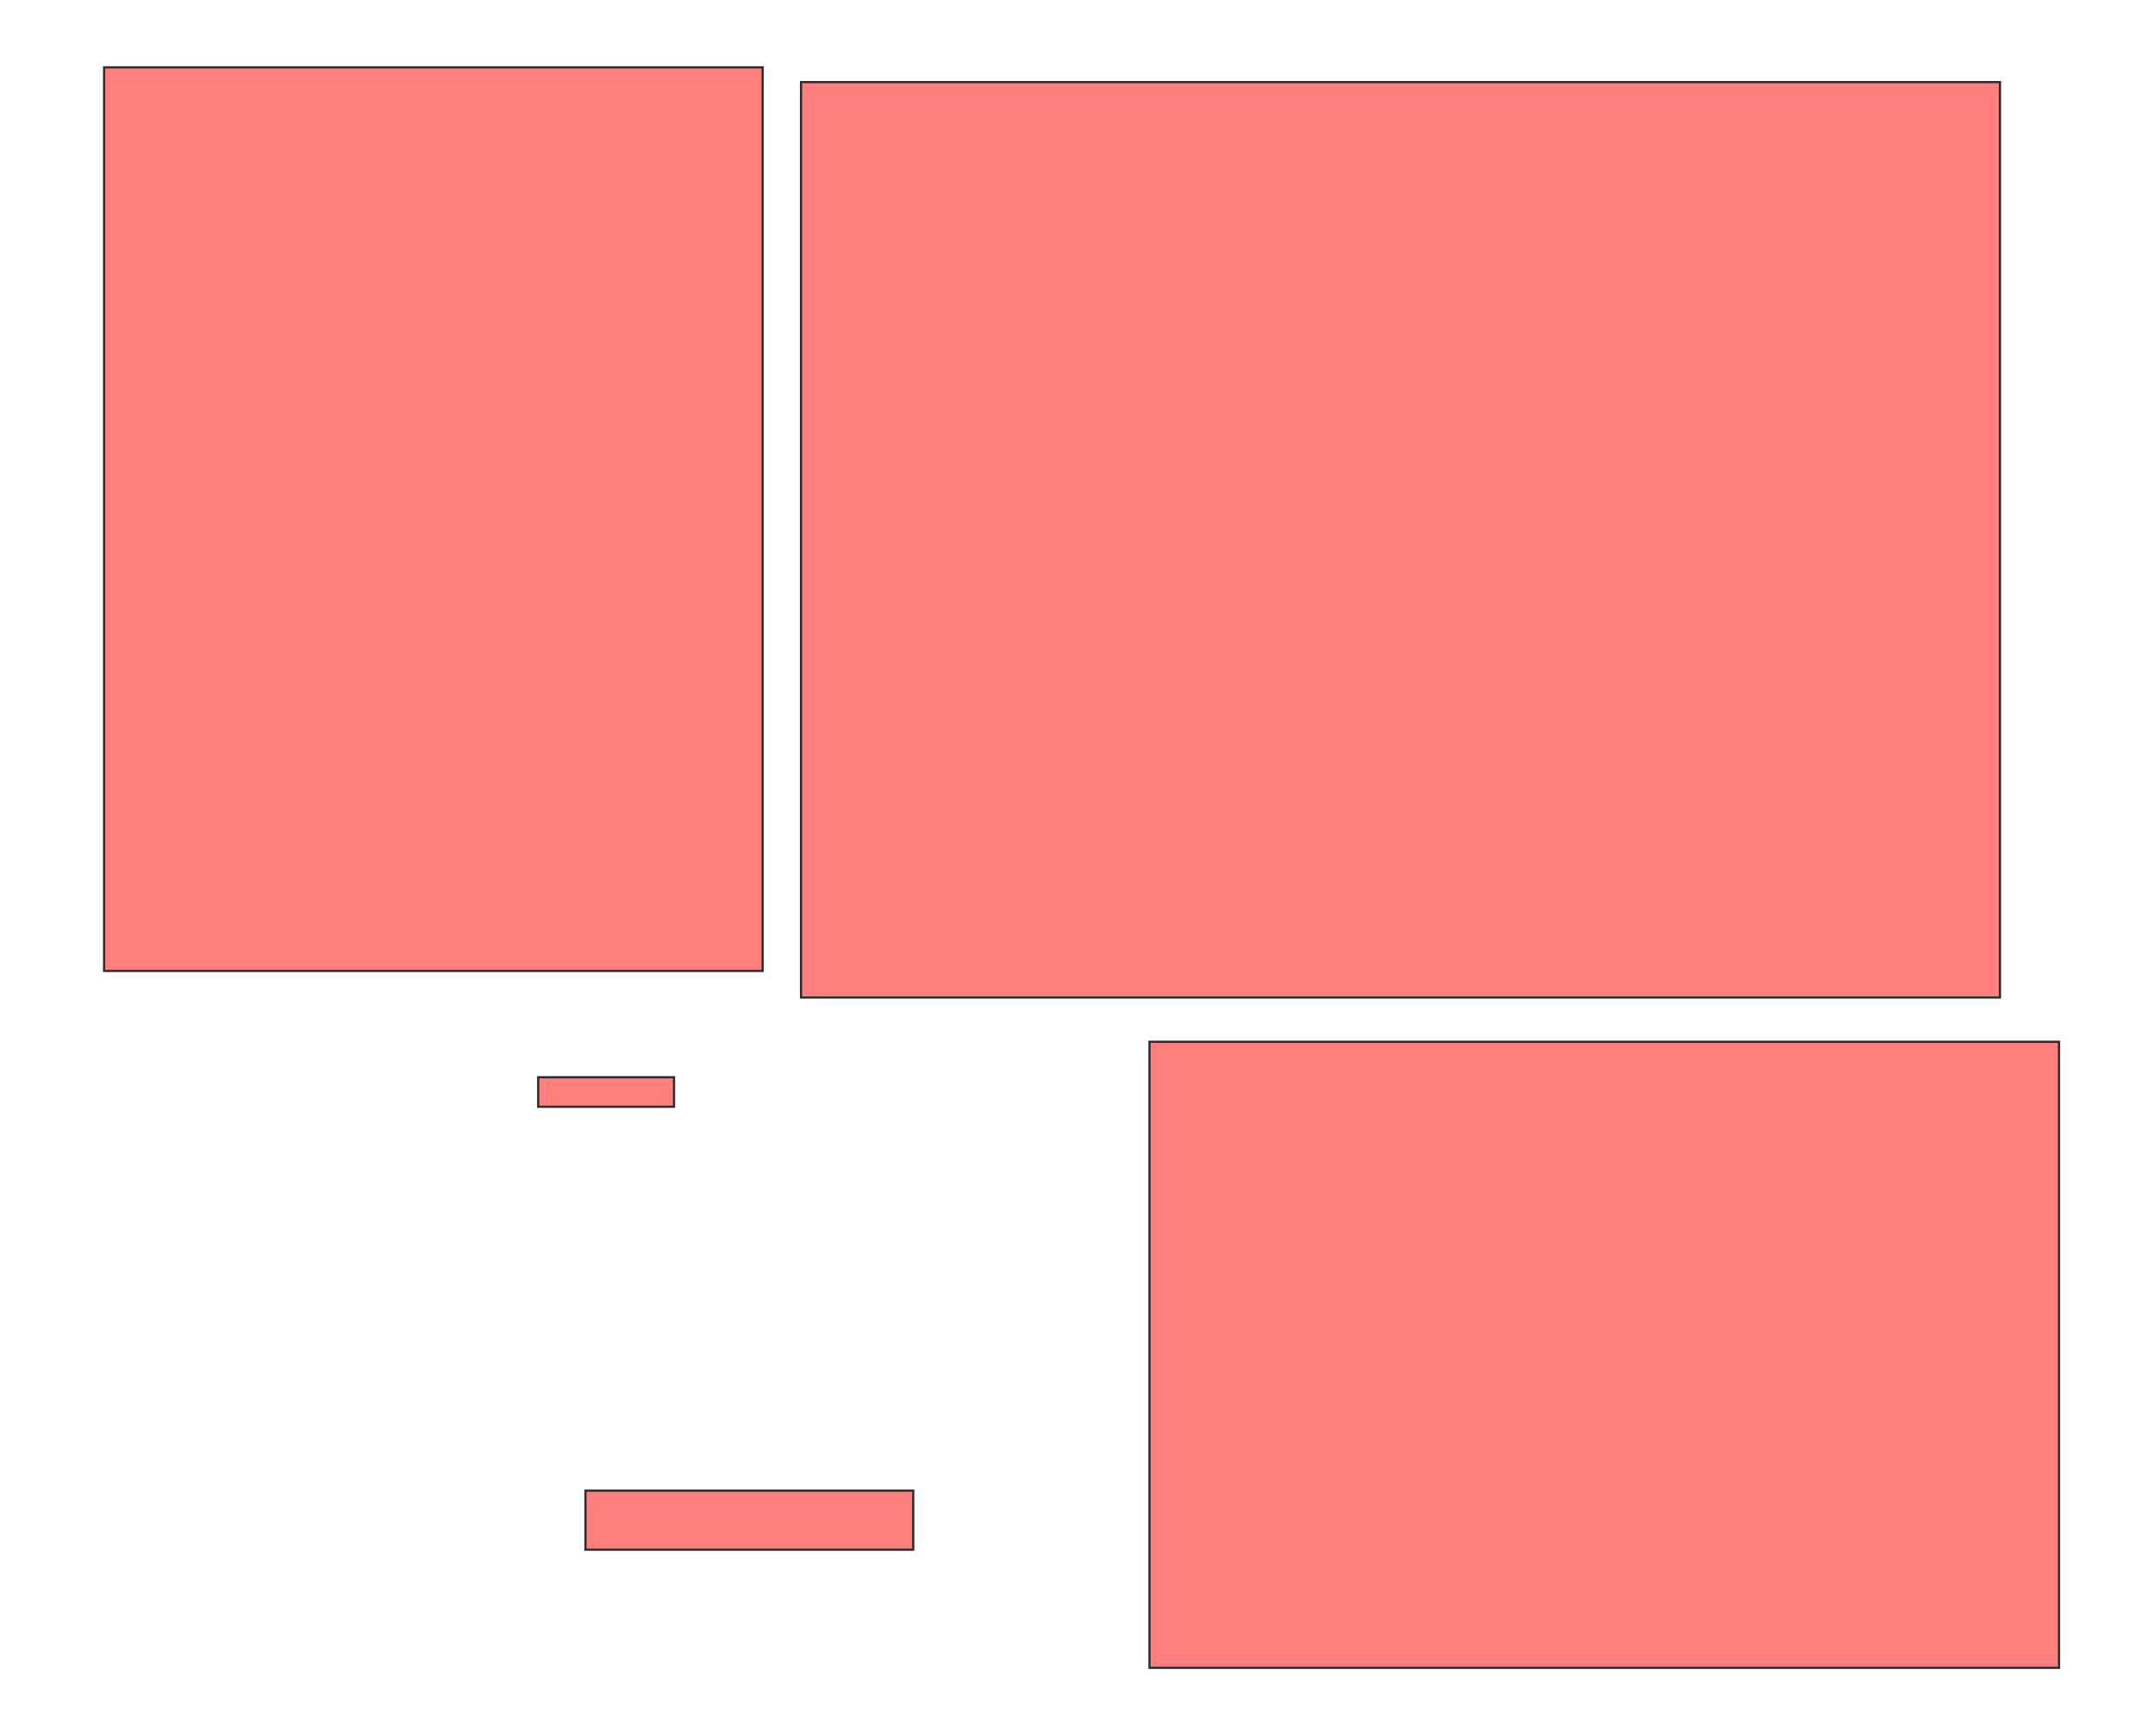 <svg xmlns="http://www.w3.org/2000/svg" width="973" height="784">
 <!-- Created with Image Occlusion Enhanced -->
 <g>
  <title>Labels</title>
 </g>
 <g>
  <title>Masks</title>
  <g id="e0c5005ab07d4802b6abc8f57d3e159d-ao-1" class="qshape">
   <rect height="408" width="297.333" y="30.4" x="47" stroke="#2D2D2D" fill="#FF7E7E" class="qshape"/>
   <rect height="413.333" width="541.333" y="37.067" x="361.667" stroke="#2D2D2D" fill="#FF7E7E" class="qshape"/>
   <rect height="282.667" width="410.667" y="470.4" x="519" stroke="#2D2D2D" fill="#FF7E7E" class="qshape"/>
   <rect height="26.667" width="148" y="673.067" x="264.333" stroke="#2D2D2D" fill="#FF7E7E" class="qshape"/>
   <rect height="13.333" width="61.333" y="486.4" x="243" stroke="#2D2D2D" fill="#FF7E7E" class="qshape"/>
  </g>
 </g>
</svg>